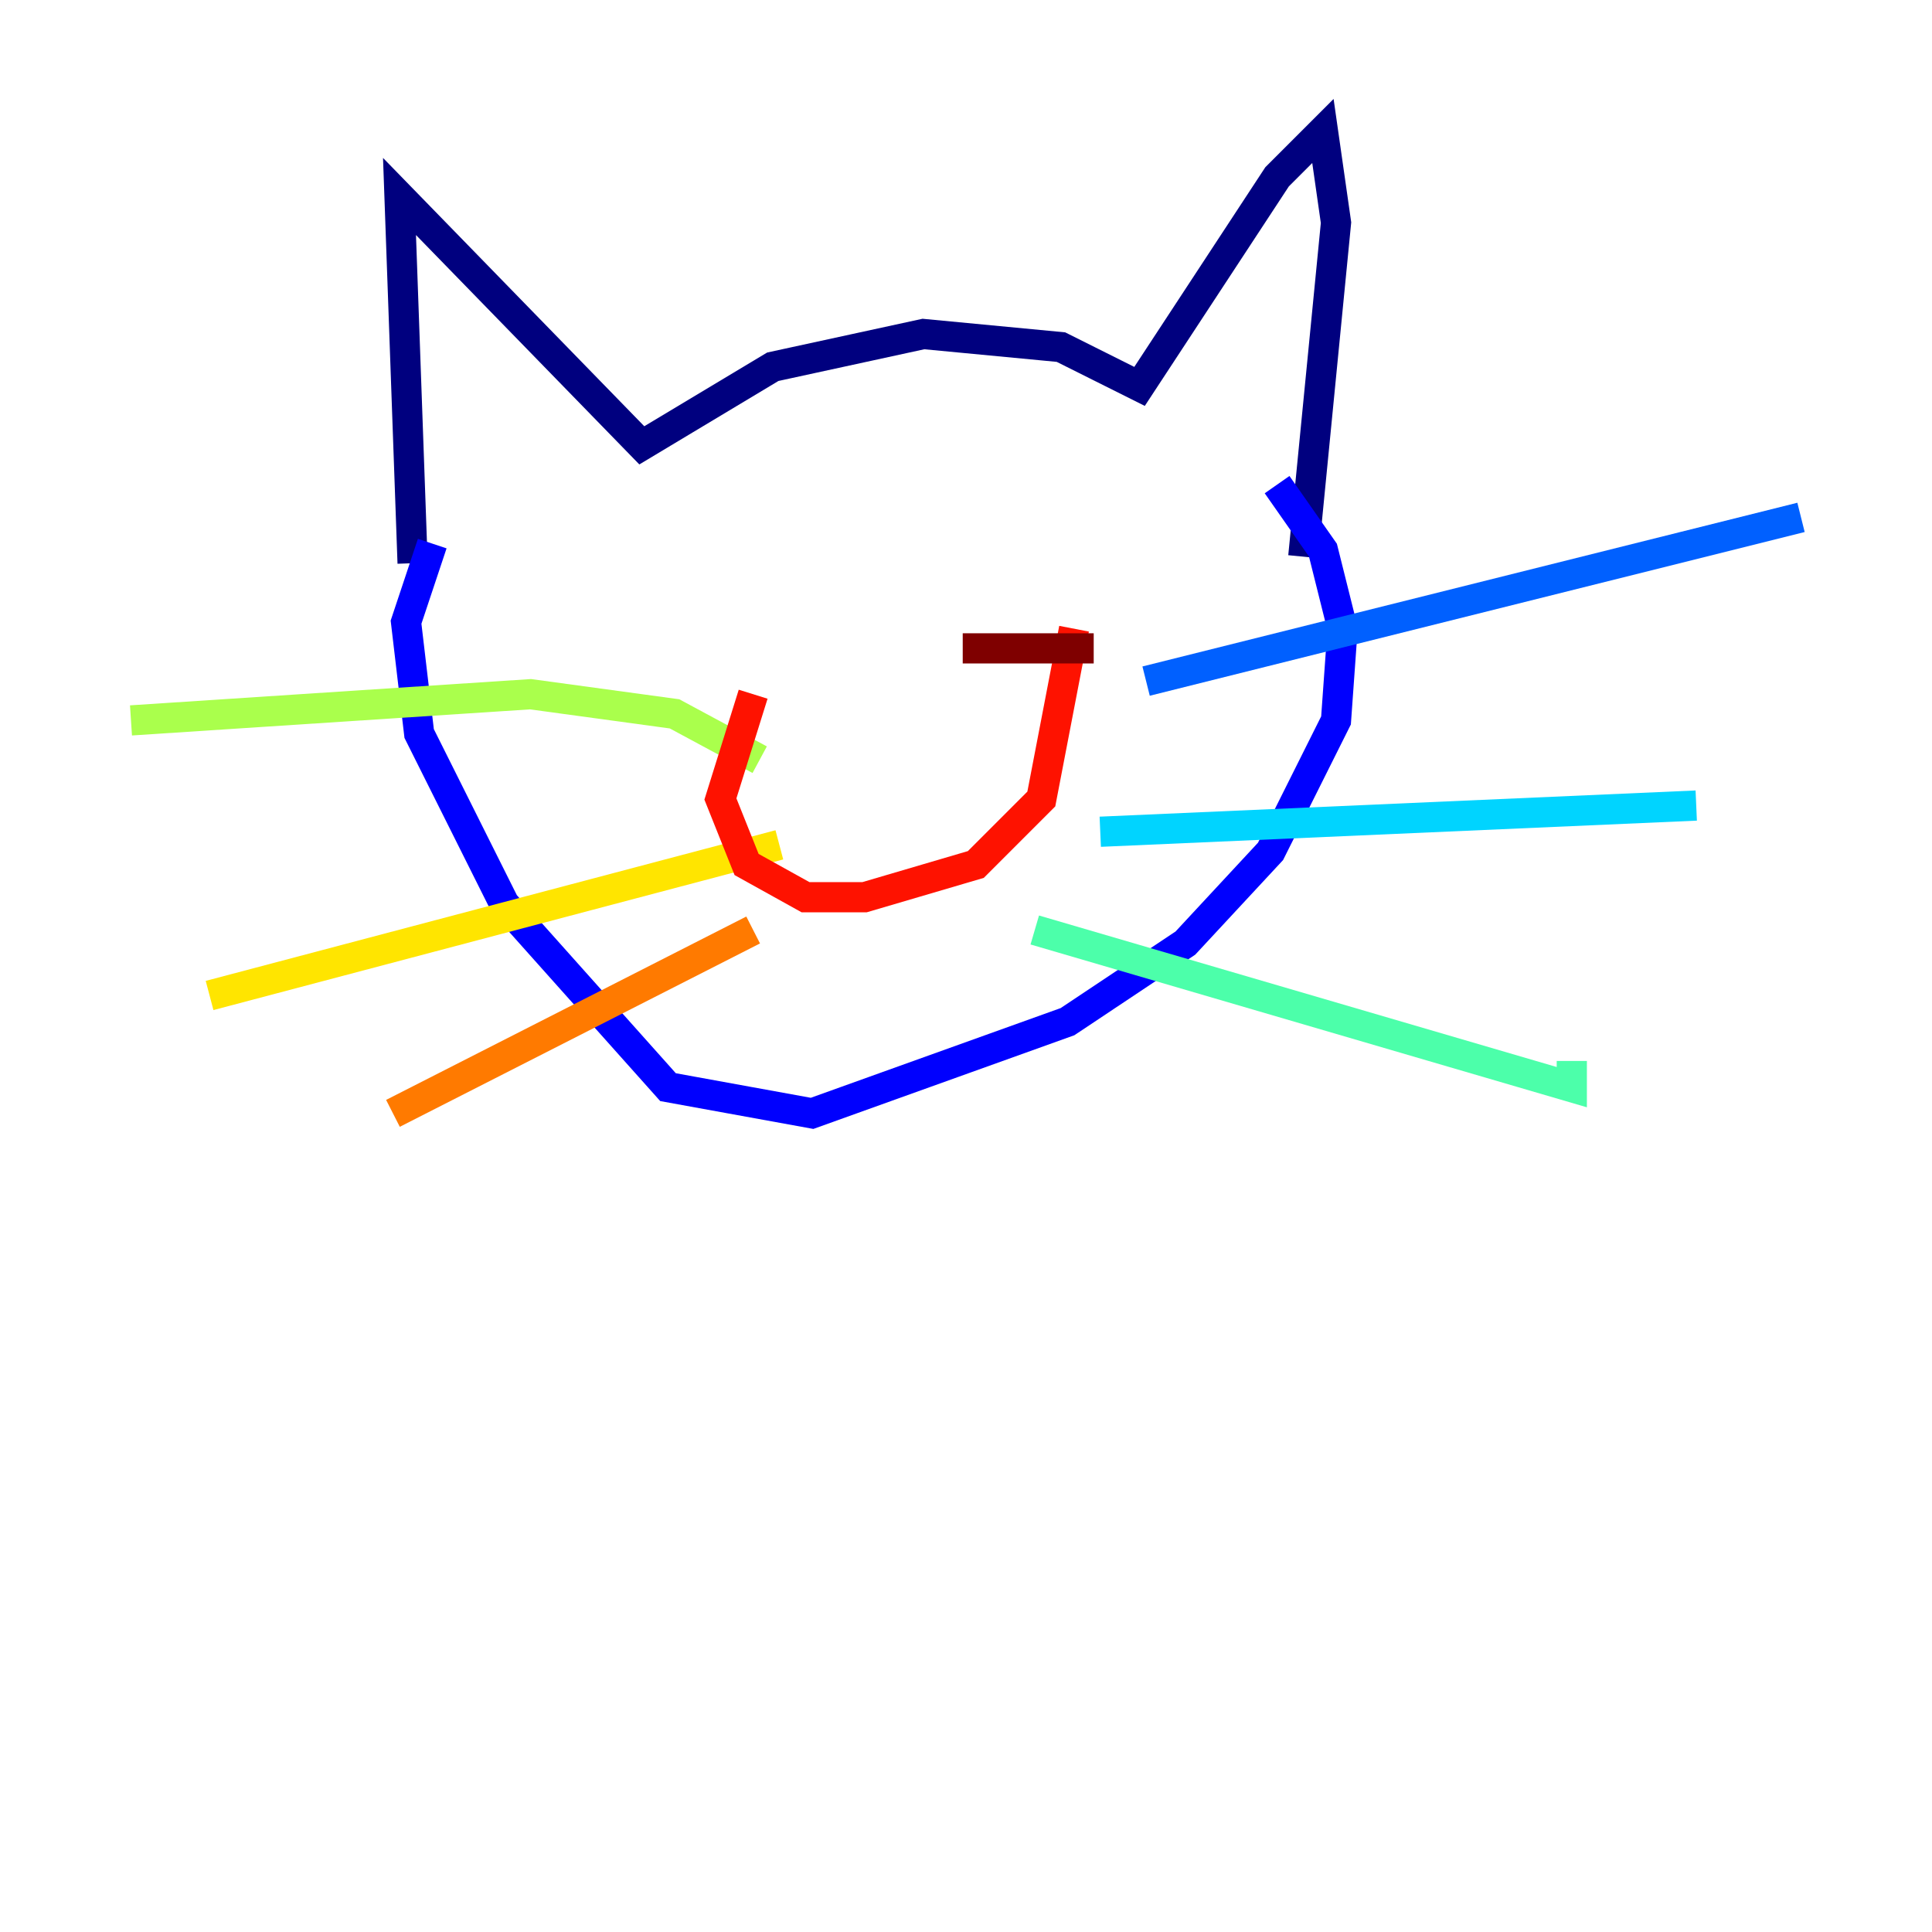 <?xml version="1.0" encoding="utf-8" ?>
<svg baseProfile="tiny" height="128" version="1.2" viewBox="0,0,128,128" width="128" xmlns="http://www.w3.org/2000/svg" xmlns:ev="http://www.w3.org/2001/xml-events" xmlns:xlink="http://www.w3.org/1999/xlink"><defs /><polyline fill="none" points="27.336,37.315 26.468,13.017 42.522,29.505 51.2,24.298 61.18,22.129 70.291,22.997 75.498,25.6 84.61,11.715 87.647,8.678 88.515,14.752 86.346,36.881" stroke="#00007f" stroke-width="2" /><polyline fill="none" points="28.637,36.014 26.902,41.22 27.77,48.597 33.41,59.878 44.258,72.027 53.803,73.763 70.725,67.688 78.536,62.481 84.176,56.407 88.515,47.729 88.949,41.654 87.647,36.447 84.61,32.108" stroke="#0000fe" stroke-width="2" /><polyline fill="none" points="75.932,45.125 119.322,34.278" stroke="#0060ff" stroke-width="2" /><polyline fill="none" points="72.895,55.105 112.38,53.37" stroke="#00d4ff" stroke-width="2" /><polyline fill="none" points="68.556,61.614 104.136,72.027 104.136,70.291" stroke="#4cffaa" stroke-width="2" /><polyline fill="none" points="50.332,50.332 44.691,47.295 35.146,45.993 8.678,47.729" stroke="#aaff4c" stroke-width="2" /><polyline fill="none" points="51.634,55.973 13.885,65.953" stroke="#ffe500" stroke-width="2" /><polyline fill="none" points="49.898,61.614 26.034,73.763" stroke="#ff7a00" stroke-width="2" /><polyline fill="none" points="49.898,45.993 47.729,52.936 49.464,57.275 53.37,59.444 57.275,59.444 64.651,57.275 68.99,52.936 71.159,41.654" stroke="#fe1200" stroke-width="2" /><polyline fill="none" points="72.461,42.956 63.783,42.956" stroke="#7f0000" stroke-width="2" /></svg>